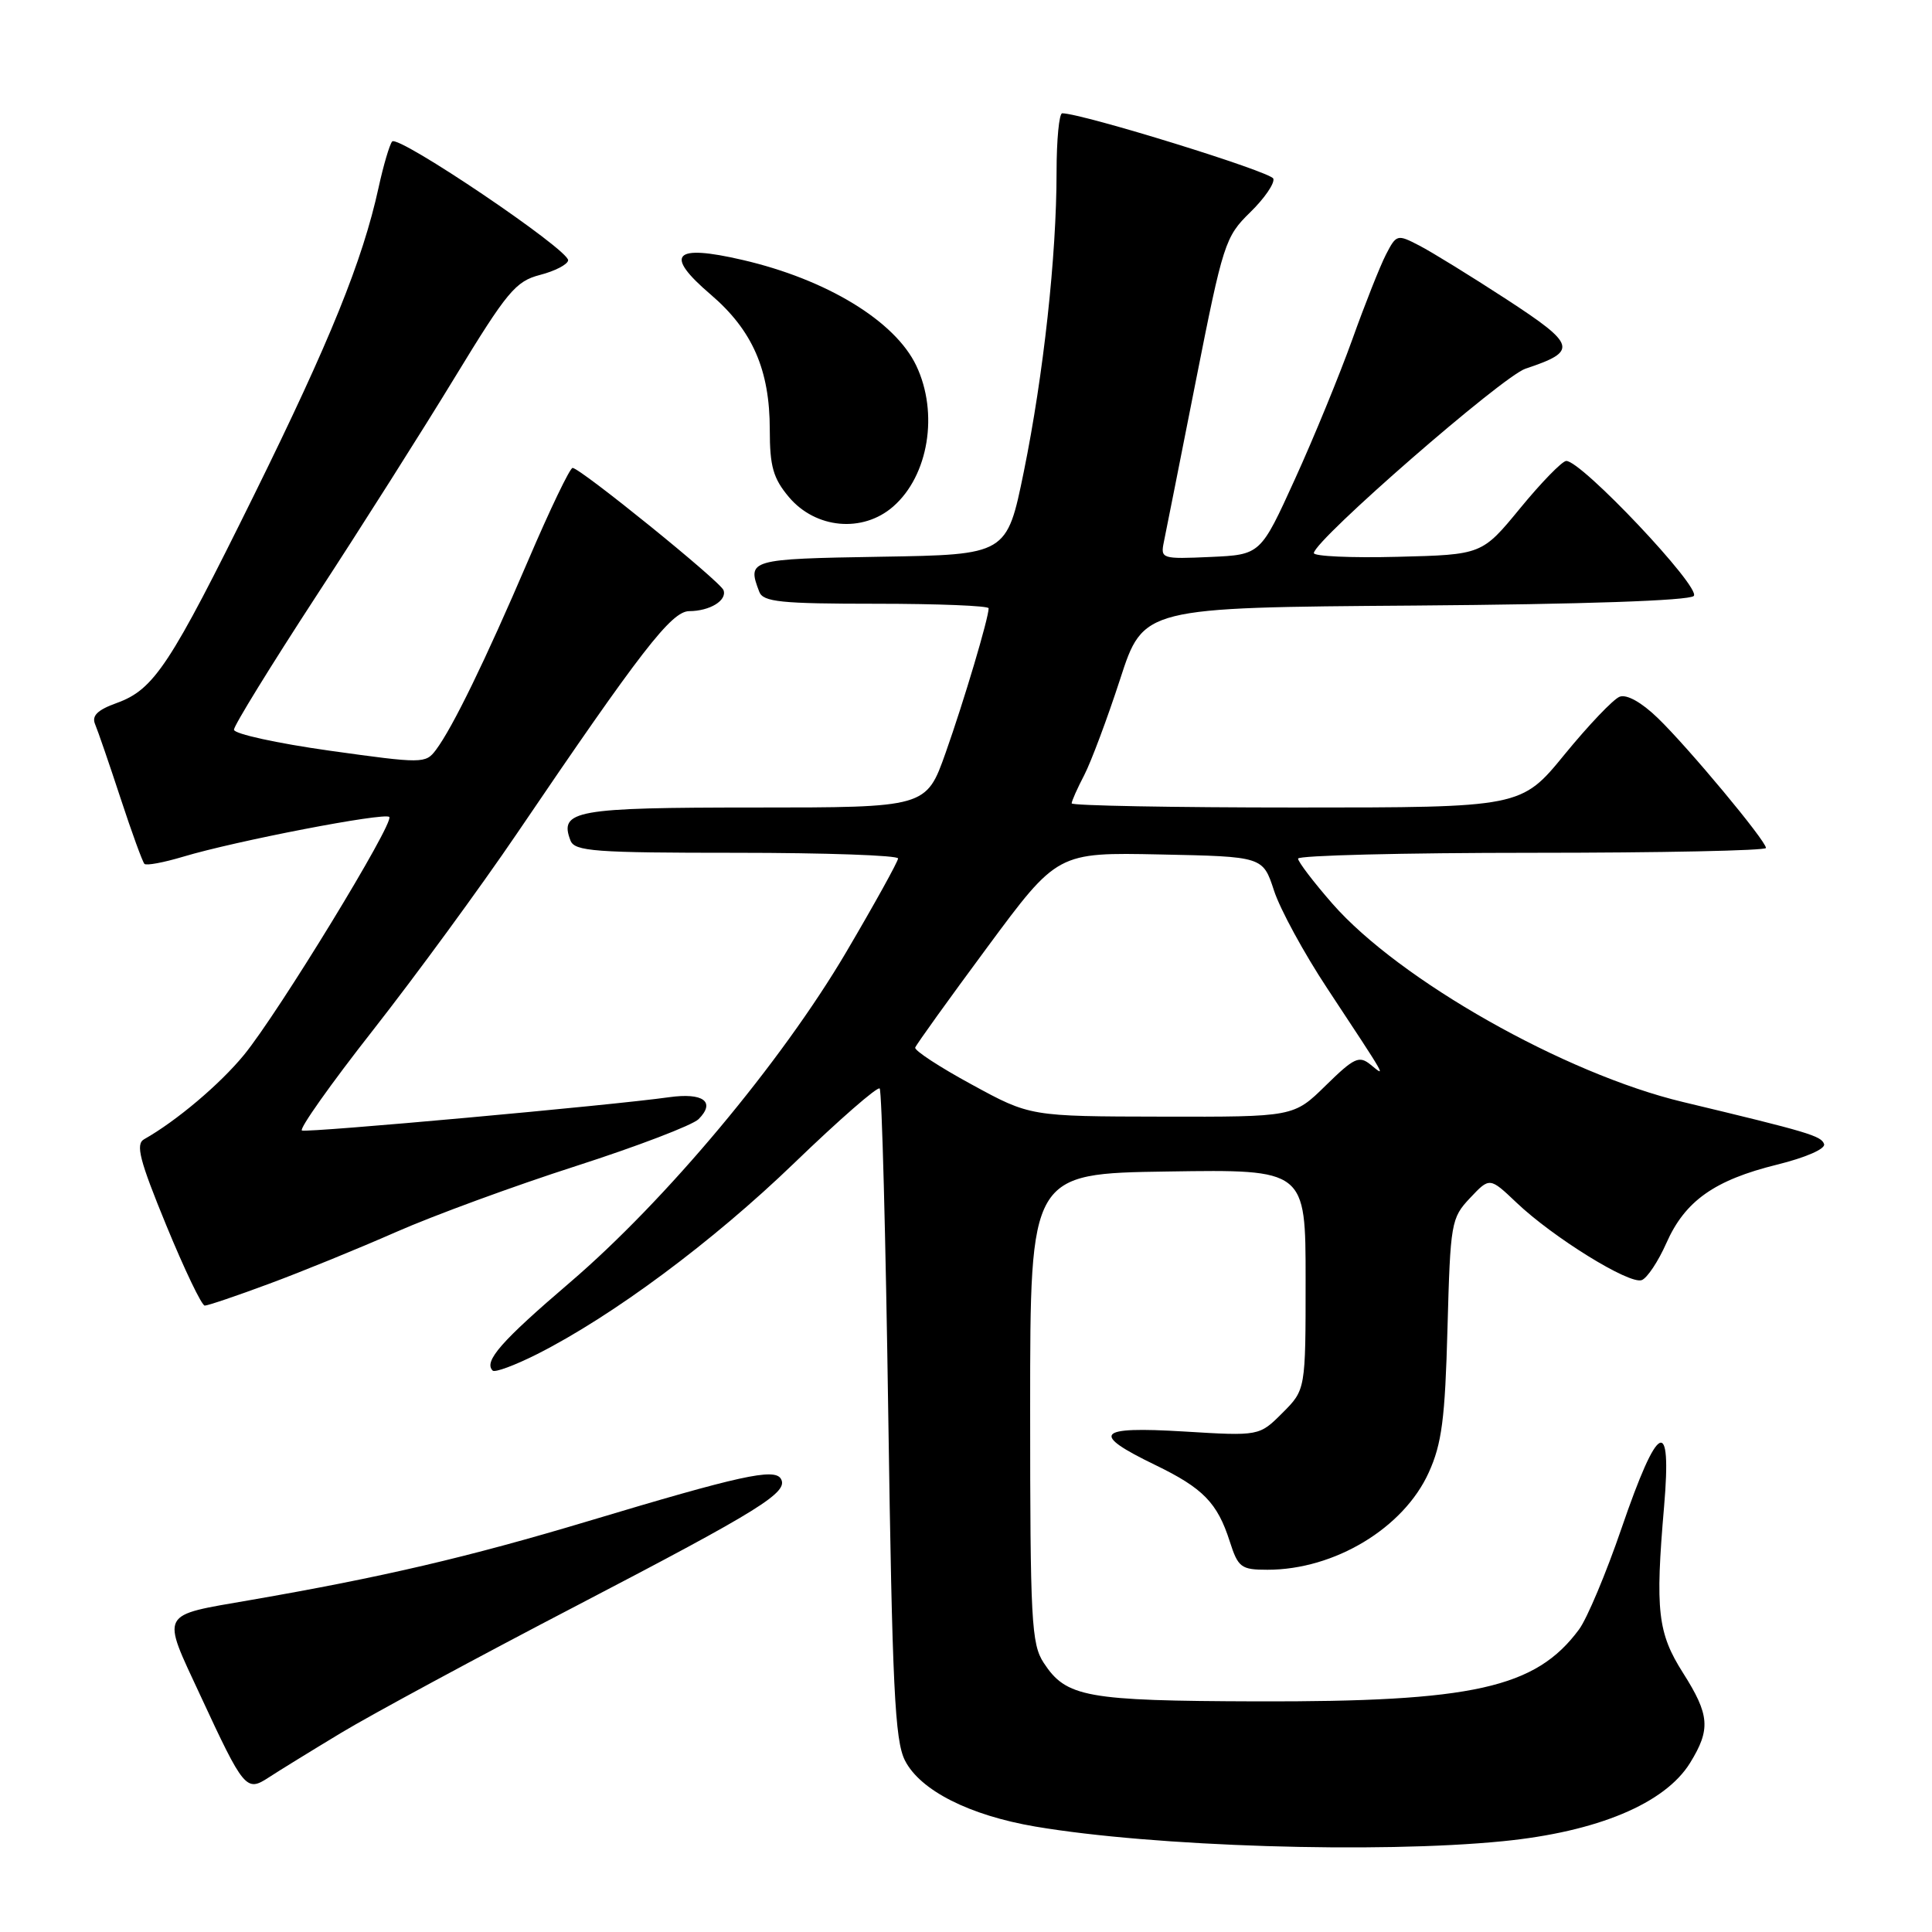 <?xml version="1.0" encoding="UTF-8" standalone="no"?>
<!DOCTYPE svg PUBLIC "-//W3C//DTD SVG 1.1//EN" "http://www.w3.org/Graphics/SVG/1.1/DTD/svg11.dtd" >
<svg xmlns="http://www.w3.org/2000/svg" xmlns:xlink="http://www.w3.org/1999/xlink" version="1.1" viewBox="0 0 256 256">
 <g >
 <path fill="currentColor"
d=" M 199.14 243.97 C 211.66 242.73 220.61 238.98 223.94 233.60 C 226.69 229.14 226.55 227.25 223.01 221.67 C 219.65 216.38 219.31 213.42 220.50 199.62 C 221.54 187.47 219.70 188.40 214.87 202.48 C 212.83 208.44 210.29 214.48 209.23 215.91 C 203.48 223.68 195.20 225.52 166.50 225.44 C 143.89 225.37 141.29 224.90 138.30 220.34 C 136.66 217.84 136.50 214.77 136.50 186.55 C 136.50 155.50 136.50 155.50 154.75 155.23 C 173.00 154.95 173.00 154.95 173.00 169.55 C 173.00 184.15 173.00 184.15 169.93 187.22 C 166.86 190.29 166.86 190.29 156.86 189.68 C 145.26 188.98 144.44 189.94 153.08 194.12 C 159.42 197.19 161.31 199.13 162.95 204.25 C 164.06 207.71 164.45 208.00 167.95 208.00 C 176.83 208.00 185.99 202.48 189.32 195.11 C 191.05 191.30 191.48 187.99 191.80 176.00 C 192.18 162.01 192.28 161.40 194.79 158.74 C 197.39 155.98 197.39 155.98 200.95 159.36 C 205.78 163.96 215.93 170.24 217.54 169.62 C 218.26 169.35 219.73 167.14 220.80 164.72 C 223.27 159.13 227.17 156.37 235.47 154.32 C 239.24 153.39 241.91 152.23 241.70 151.60 C 241.34 150.51 239.65 150.01 223.00 146.02 C 207.34 142.28 185.41 129.86 176.55 119.74 C 174.05 116.88 172.00 114.19 172.00 113.77 C 172.00 113.35 185.95 113.00 203.00 113.00 C 220.05 113.00 234.00 112.71 234.00 112.36 C 234.00 111.41 223.67 99.00 219.64 95.12 C 217.51 93.06 215.54 91.96 214.61 92.32 C 213.77 92.64 210.50 96.08 207.33 99.95 C 201.57 107.00 201.57 107.00 171.79 107.00 C 155.40 107.00 142.00 106.75 142.00 106.45 C 142.00 106.15 142.75 104.46 143.67 102.70 C 144.58 100.94 146.72 95.22 148.42 90.00 C 151.50 80.50 151.50 80.50 187.46 80.24 C 209.77 80.07 223.81 79.59 224.43 78.97 C 225.49 77.91 209.45 60.93 207.52 61.08 C 206.96 61.13 204.22 63.94 201.44 67.33 C 196.37 73.50 196.37 73.50 185.19 73.78 C 179.03 73.94 174.04 73.71 174.09 73.28 C 174.30 71.45 199.08 49.87 202.14 48.85 C 209.12 46.53 208.89 45.71 199.62 39.66 C 194.90 36.59 189.70 33.38 188.05 32.53 C 185.14 31.02 185.03 31.05 183.64 33.74 C 182.86 35.26 180.85 40.33 179.18 45.00 C 177.50 49.67 174.09 58.00 171.58 63.50 C 167.03 73.50 167.03 73.50 160.39 73.80 C 153.93 74.09 153.76 74.04 154.22 71.80 C 154.48 70.53 156.39 60.95 158.45 50.50 C 162.06 32.25 162.34 31.37 165.65 28.14 C 167.54 26.30 168.93 24.28 168.72 23.67 C 168.42 22.76 143.50 15.05 140.75 15.01 C 140.34 15.01 140.00 18.52 140.00 22.83 C 140.00 33.91 138.27 49.68 135.66 62.50 C 133.41 73.50 133.41 73.50 116.71 73.77 C 99.25 74.06 98.97 74.14 100.61 78.42 C 101.12 79.76 103.45 80.00 116.11 80.00 C 124.30 80.00 131.00 80.27 131.00 80.60 C 131.00 81.89 127.73 92.89 125.30 99.75 C 122.73 107.00 122.73 107.00 99.99 107.00 C 76.21 107.00 74.06 107.39 75.59 111.37 C 76.14 112.81 78.77 113.00 97.61 113.00 C 109.37 113.00 119.00 113.34 119.00 113.75 C 118.99 114.16 115.90 119.75 112.12 126.17 C 103.51 140.78 88.19 159.09 75.51 169.94 C 66.40 177.73 64.06 180.40 65.28 181.61 C 65.57 181.90 68.21 180.92 71.15 179.44 C 81.18 174.38 94.45 164.52 105.25 154.10 C 111.18 148.38 116.27 143.94 116.56 144.23 C 116.85 144.51 117.36 163.96 117.70 187.45 C 118.23 223.62 118.57 230.62 119.91 233.27 C 121.93 237.24 128.44 240.54 137.19 242.03 C 152.89 244.69 182.54 245.62 199.14 243.97 Z  M 45.22 229.60 C 49.22 227.19 63.30 219.58 76.50 212.71 C 100.85 200.02 104.56 197.71 103.46 195.93 C 102.59 194.52 98.01 195.53 78.00 201.54 C 62.04 206.33 50.65 208.99 33.15 212.02 C 21.01 214.13 21.35 213.47 26.54 224.64 C 32.33 237.12 32.63 237.47 35.61 235.52 C 36.89 234.68 41.21 232.02 45.22 229.60 Z  M 35.68 170.10 C 39.98 168.51 47.55 165.42 52.50 163.24 C 57.45 161.06 68.16 157.13 76.31 154.51 C 84.45 151.89 91.77 149.09 92.57 148.29 C 94.86 145.99 93.18 144.75 88.63 145.39 C 81.18 146.45 40.83 150.11 40.01 149.80 C 39.58 149.64 43.82 143.64 49.45 136.47 C 55.07 129.30 63.64 117.60 68.48 110.47 C 84.95 86.19 88.97 81.00 91.32 80.98 C 94.06 80.97 96.36 79.56 95.87 78.20 C 95.46 77.05 76.88 62.01 75.87 62.00 C 75.52 62.00 72.87 67.51 69.99 74.25 C 64.31 87.51 59.98 96.41 57.76 99.37 C 56.39 101.19 56.00 101.19 43.68 99.47 C 36.70 98.49 31.00 97.24 31.00 96.69 C 31.00 96.14 35.88 88.22 41.83 79.09 C 47.79 69.97 56.11 56.84 60.31 49.93 C 67.20 38.62 68.32 37.27 71.55 36.43 C 73.53 35.92 75.21 35.05 75.28 34.50 C 75.46 33.14 52.76 17.81 51.96 18.75 C 51.62 19.16 50.80 21.92 50.16 24.87 C 48.04 34.55 43.73 45.19 33.71 65.50 C 22.52 88.17 20.42 91.36 15.47 93.15 C 12.91 94.07 12.13 94.84 12.60 95.96 C 12.96 96.81 14.48 101.22 15.97 105.76 C 17.46 110.30 18.89 114.22 19.14 114.47 C 19.39 114.72 21.69 114.29 24.26 113.52 C 31.13 111.45 50.96 107.62 51.58 108.25 C 52.30 108.97 36.89 134.21 32.33 139.78 C 29.14 143.67 23.38 148.54 19.09 150.96 C 17.94 151.61 18.49 153.74 22.04 162.38 C 24.44 168.22 26.73 173.00 27.13 173.00 C 27.54 173.00 31.38 171.70 35.68 170.10 Z  M 118.35 67.12 C 123.04 63.03 124.40 54.74 121.41 48.45 C 118.60 42.54 109.54 37.02 98.38 34.44 C 89.24 32.32 87.95 33.71 94.15 39.01 C 99.71 43.76 102.00 49.00 102.00 56.94 C 102.00 61.80 102.45 63.38 104.53 65.86 C 108.08 70.07 114.32 70.64 118.35 67.12 Z  M 128.77 143.71 C 124.51 141.40 121.14 139.19 121.27 138.81 C 121.40 138.42 125.69 132.45 130.81 125.53 C 140.12 112.94 140.12 112.94 153.73 113.22 C 167.34 113.50 167.34 113.50 168.81 118.00 C 169.61 120.47 172.80 126.33 175.89 131.00 C 183.88 143.11 183.69 142.78 181.63 141.09 C 180.09 139.83 179.45 140.13 175.66 143.84 C 171.42 148.00 171.42 148.00 153.96 147.96 C 136.50 147.93 136.50 147.93 128.77 143.71 Z "/>
</g>
</svg>